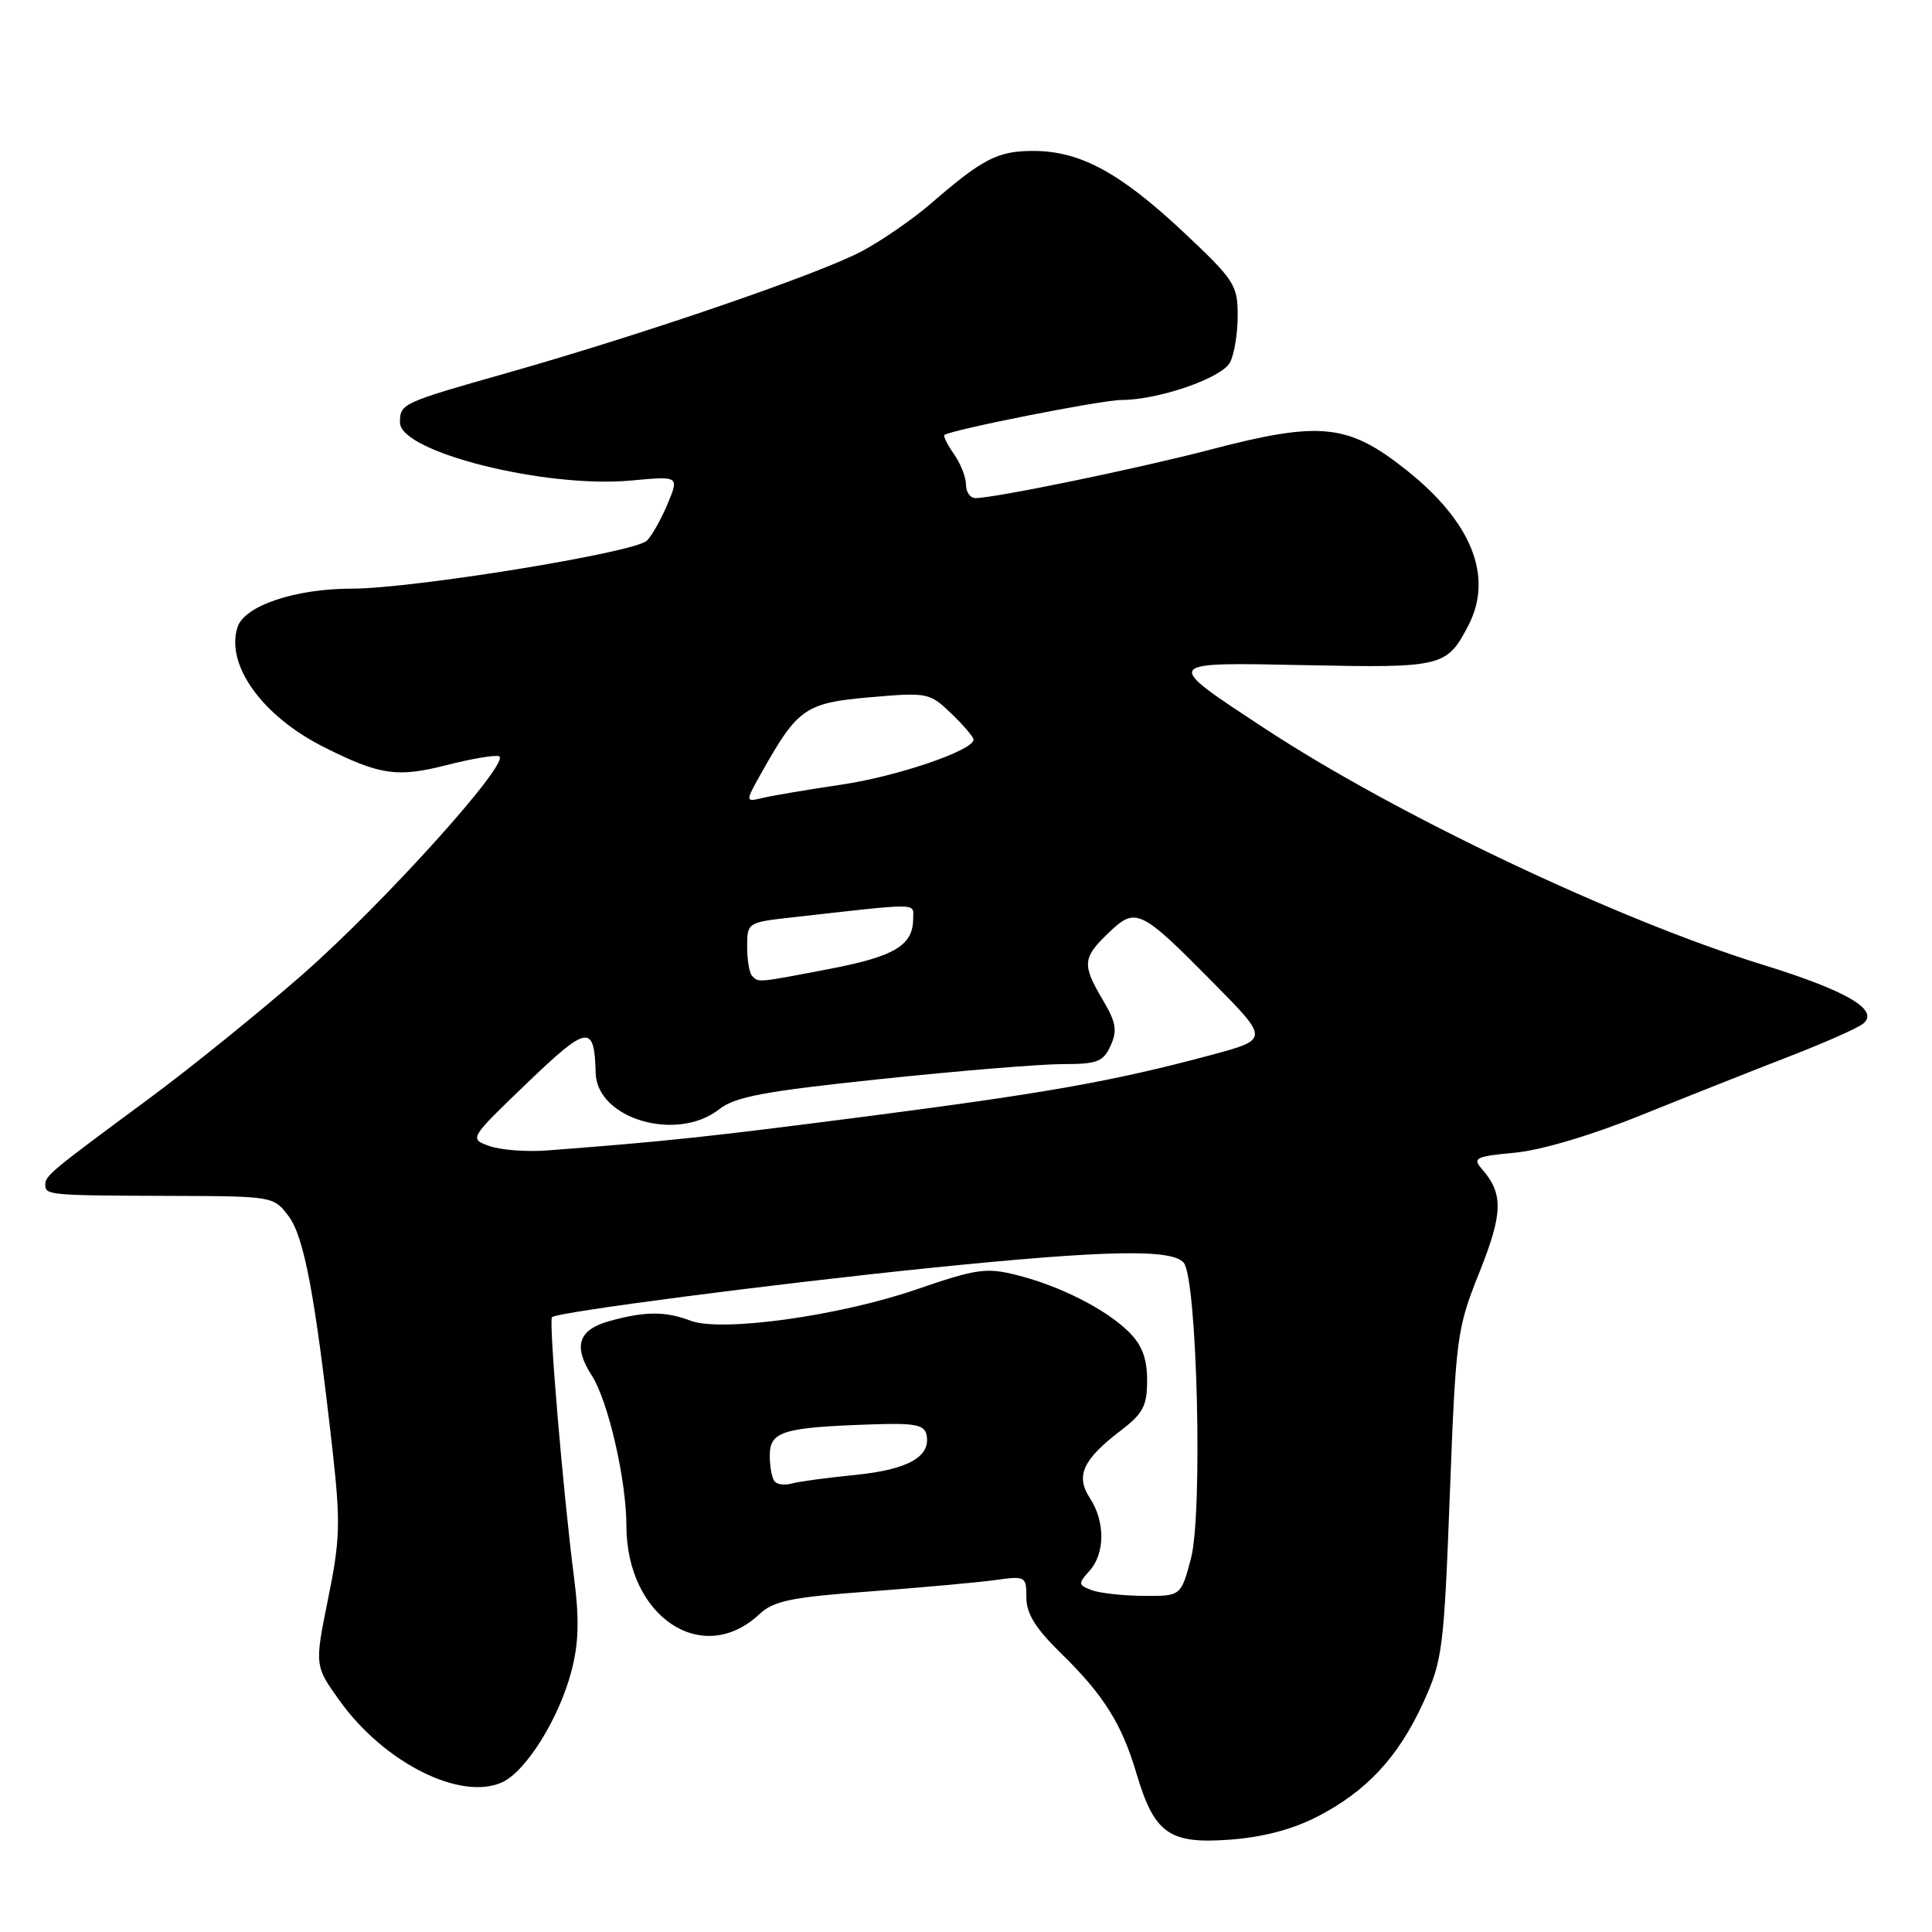<?xml version="1.0" encoding="UTF-8" standalone="no"?>
<!DOCTYPE svg PUBLIC "-//W3C//DTD SVG 1.1//EN" "http://www.w3.org/Graphics/SVG/1.1/DTD/svg11.dtd" >
<svg xmlns="http://www.w3.org/2000/svg" xmlns:xlink="http://www.w3.org/1999/xlink" version="1.1" viewBox="0 0 256 256">
 <g >
 <path fill="currentColor"
d=" M 174.50 240.74 C 181.05 237.38 185.28 232.85 188.59 225.60 C 191.14 220.01 191.33 218.54 192.11 198.01 C 192.91 177.04 193.04 176.06 196.02 168.61 C 199.16 160.76 199.23 158.17 196.35 154.89 C 195.09 153.44 195.52 153.23 200.72 152.74 C 204.18 152.42 210.91 150.42 217.50 147.75 C 223.55 145.31 232.32 141.83 237.00 140.02 C 241.68 138.21 246.11 136.25 246.85 135.66 C 249.12 133.86 244.78 131.30 233.63 127.85 C 214.25 121.86 184.83 107.89 167.41 96.41 C 154.02 87.60 153.91 87.75 173.15 88.14 C 191.11 88.51 191.73 88.36 194.57 82.87 C 197.92 76.39 195.01 69.13 186.27 62.22 C 178.60 56.14 174.93 55.77 160.36 59.58 C 150.81 62.08 131.80 66.00 129.25 66.00 C 128.56 66.00 128.00 65.20 128.00 64.22 C 128.00 63.24 127.28 61.42 126.40 60.16 C 125.52 58.90 124.95 57.76 125.15 57.63 C 126.22 56.91 146.00 53.00 148.58 53.00 C 153.48 53.00 161.87 50.11 162.98 48.03 C 163.54 46.99 164.00 44.19 164.00 41.82 C 164.00 37.76 163.58 37.11 156.80 30.74 C 148.40 22.86 143.10 20.00 136.91 20.00 C 132.20 20.00 130.21 21.03 123.35 26.97 C 121.07 28.95 117.02 31.76 114.35 33.21 C 108.86 36.19 85.57 44.20 67.25 49.40 C 53.19 53.39 53.00 53.48 53.00 55.99 C 53.00 59.90 72.29 64.73 83.65 63.67 C 90.00 63.08 90.00 63.08 88.45 66.79 C 87.60 68.83 86.36 71.02 85.70 71.65 C 84.05 73.23 54.67 78.00 46.60 78.00 C 39.10 78.00 32.37 80.27 31.47 83.11 C 29.87 88.13 34.77 94.91 42.97 99.02 C 50.32 102.71 52.64 103.05 59.13 101.39 C 62.41 100.55 65.55 100.02 66.11 100.20 C 67.88 100.79 50.95 119.60 40.06 129.15 C 34.31 134.18 25.09 141.63 19.56 145.71 C 6.69 155.21 6.00 155.78 6.00 156.99 C 6.00 158.36 6.54 158.41 22.38 158.46 C 36.19 158.50 36.26 158.51 38.24 161.15 C 40.30 163.88 41.76 171.65 44.07 192.25 C 45.13 201.76 45.07 204.02 43.47 211.86 C 41.68 220.72 41.68 220.72 45.03 225.39 C 50.92 233.59 61.05 238.67 66.54 236.16 C 69.69 234.73 74.06 227.73 75.70 221.50 C 76.69 217.75 76.78 214.63 76.06 209.00 C 74.63 197.93 72.69 174.98 73.14 174.53 C 73.81 173.86 102.55 170.12 123.23 168.01 C 146.49 165.64 155.30 165.46 156.85 167.32 C 158.63 169.47 159.39 200.52 157.81 206.50 C 156.48 211.50 156.48 211.50 151.49 211.46 C 148.75 211.44 145.65 211.09 144.61 210.69 C 142.86 210.01 142.84 209.83 144.36 208.15 C 146.43 205.86 146.46 201.63 144.43 198.53 C 142.49 195.57 143.46 193.42 148.45 189.60 C 151.47 187.30 152.00 186.30 152.00 182.90 C 152.00 180.04 151.33 178.24 149.63 176.54 C 146.61 173.52 140.51 170.41 134.76 168.96 C 130.67 167.93 129.41 168.11 121.36 170.88 C 111.12 174.39 95.56 176.54 91.50 175.00 C 88.16 173.73 85.46 173.74 80.75 175.05 C 76.61 176.20 75.91 178.38 78.43 182.29 C 80.58 185.63 83.00 196.12 83.00 202.14 C 83.01 214.25 93.09 220.96 100.63 213.88 C 102.50 212.13 104.82 211.64 115.18 210.88 C 121.95 210.37 129.41 209.70 131.75 209.38 C 135.91 208.80 136.00 208.85 136.00 211.69 C 136.00 213.81 137.22 215.78 140.56 219.04 C 146.24 224.59 148.63 228.39 150.58 234.97 C 152.95 242.95 154.90 244.35 162.88 243.77 C 167.26 243.46 171.19 242.43 174.50 240.74 Z  M 102.68 196.34 C 102.30 195.97 102.00 194.41 102.00 192.88 C 102.00 189.66 103.69 189.14 115.47 188.74 C 121.22 188.54 122.49 188.78 122.77 190.13 C 123.36 193.03 120.32 194.73 113.30 195.44 C 109.56 195.81 105.79 196.32 104.93 196.57 C 104.06 196.82 103.05 196.72 102.68 196.34 Z  M 64.83 151.85 C 62.16 150.89 62.16 150.89 69.83 143.52 C 77.89 135.78 78.76 135.66 78.93 142.18 C 79.09 148.27 89.70 151.38 95.30 146.98 C 97.41 145.32 101.26 144.60 116.69 142.98 C 127.03 141.89 137.87 141.00 140.77 141.00 C 145.39 141.00 146.18 140.70 147.16 138.56 C 148.07 136.55 147.89 135.47 146.13 132.50 C 143.36 127.80 143.43 126.92 146.90 123.60 C 150.51 120.14 151.08 120.41 160.84 130.30 C 168.18 137.73 168.18 137.73 160.34 139.83 C 147.46 143.28 138.68 144.84 114.50 147.97 C 93.58 150.67 88.36 151.23 72.50 152.44 C 69.75 152.65 66.30 152.38 64.83 151.85 Z  M 99.67 129.33 C 99.30 128.97 99.00 127.22 99.00 125.45 C 99.00 122.27 99.08 122.22 104.75 121.58 C 122.20 119.62 121.00 119.61 121.00 121.69 C 121.00 125.26 118.59 126.72 110.00 128.37 C 100.25 130.24 100.55 130.21 99.67 129.33 Z  M 100.97 102.27 C 105.71 93.84 106.74 93.13 115.30 92.39 C 122.90 91.73 123.17 91.78 126.05 94.54 C 127.67 96.10 129.00 97.66 129.00 98.00 C 129.00 99.43 118.89 102.88 111.48 103.97 C 107.09 104.62 102.42 105.41 101.10 105.72 C 98.71 106.29 98.71 106.29 100.97 102.27 Z "/>
</g>
</svg>